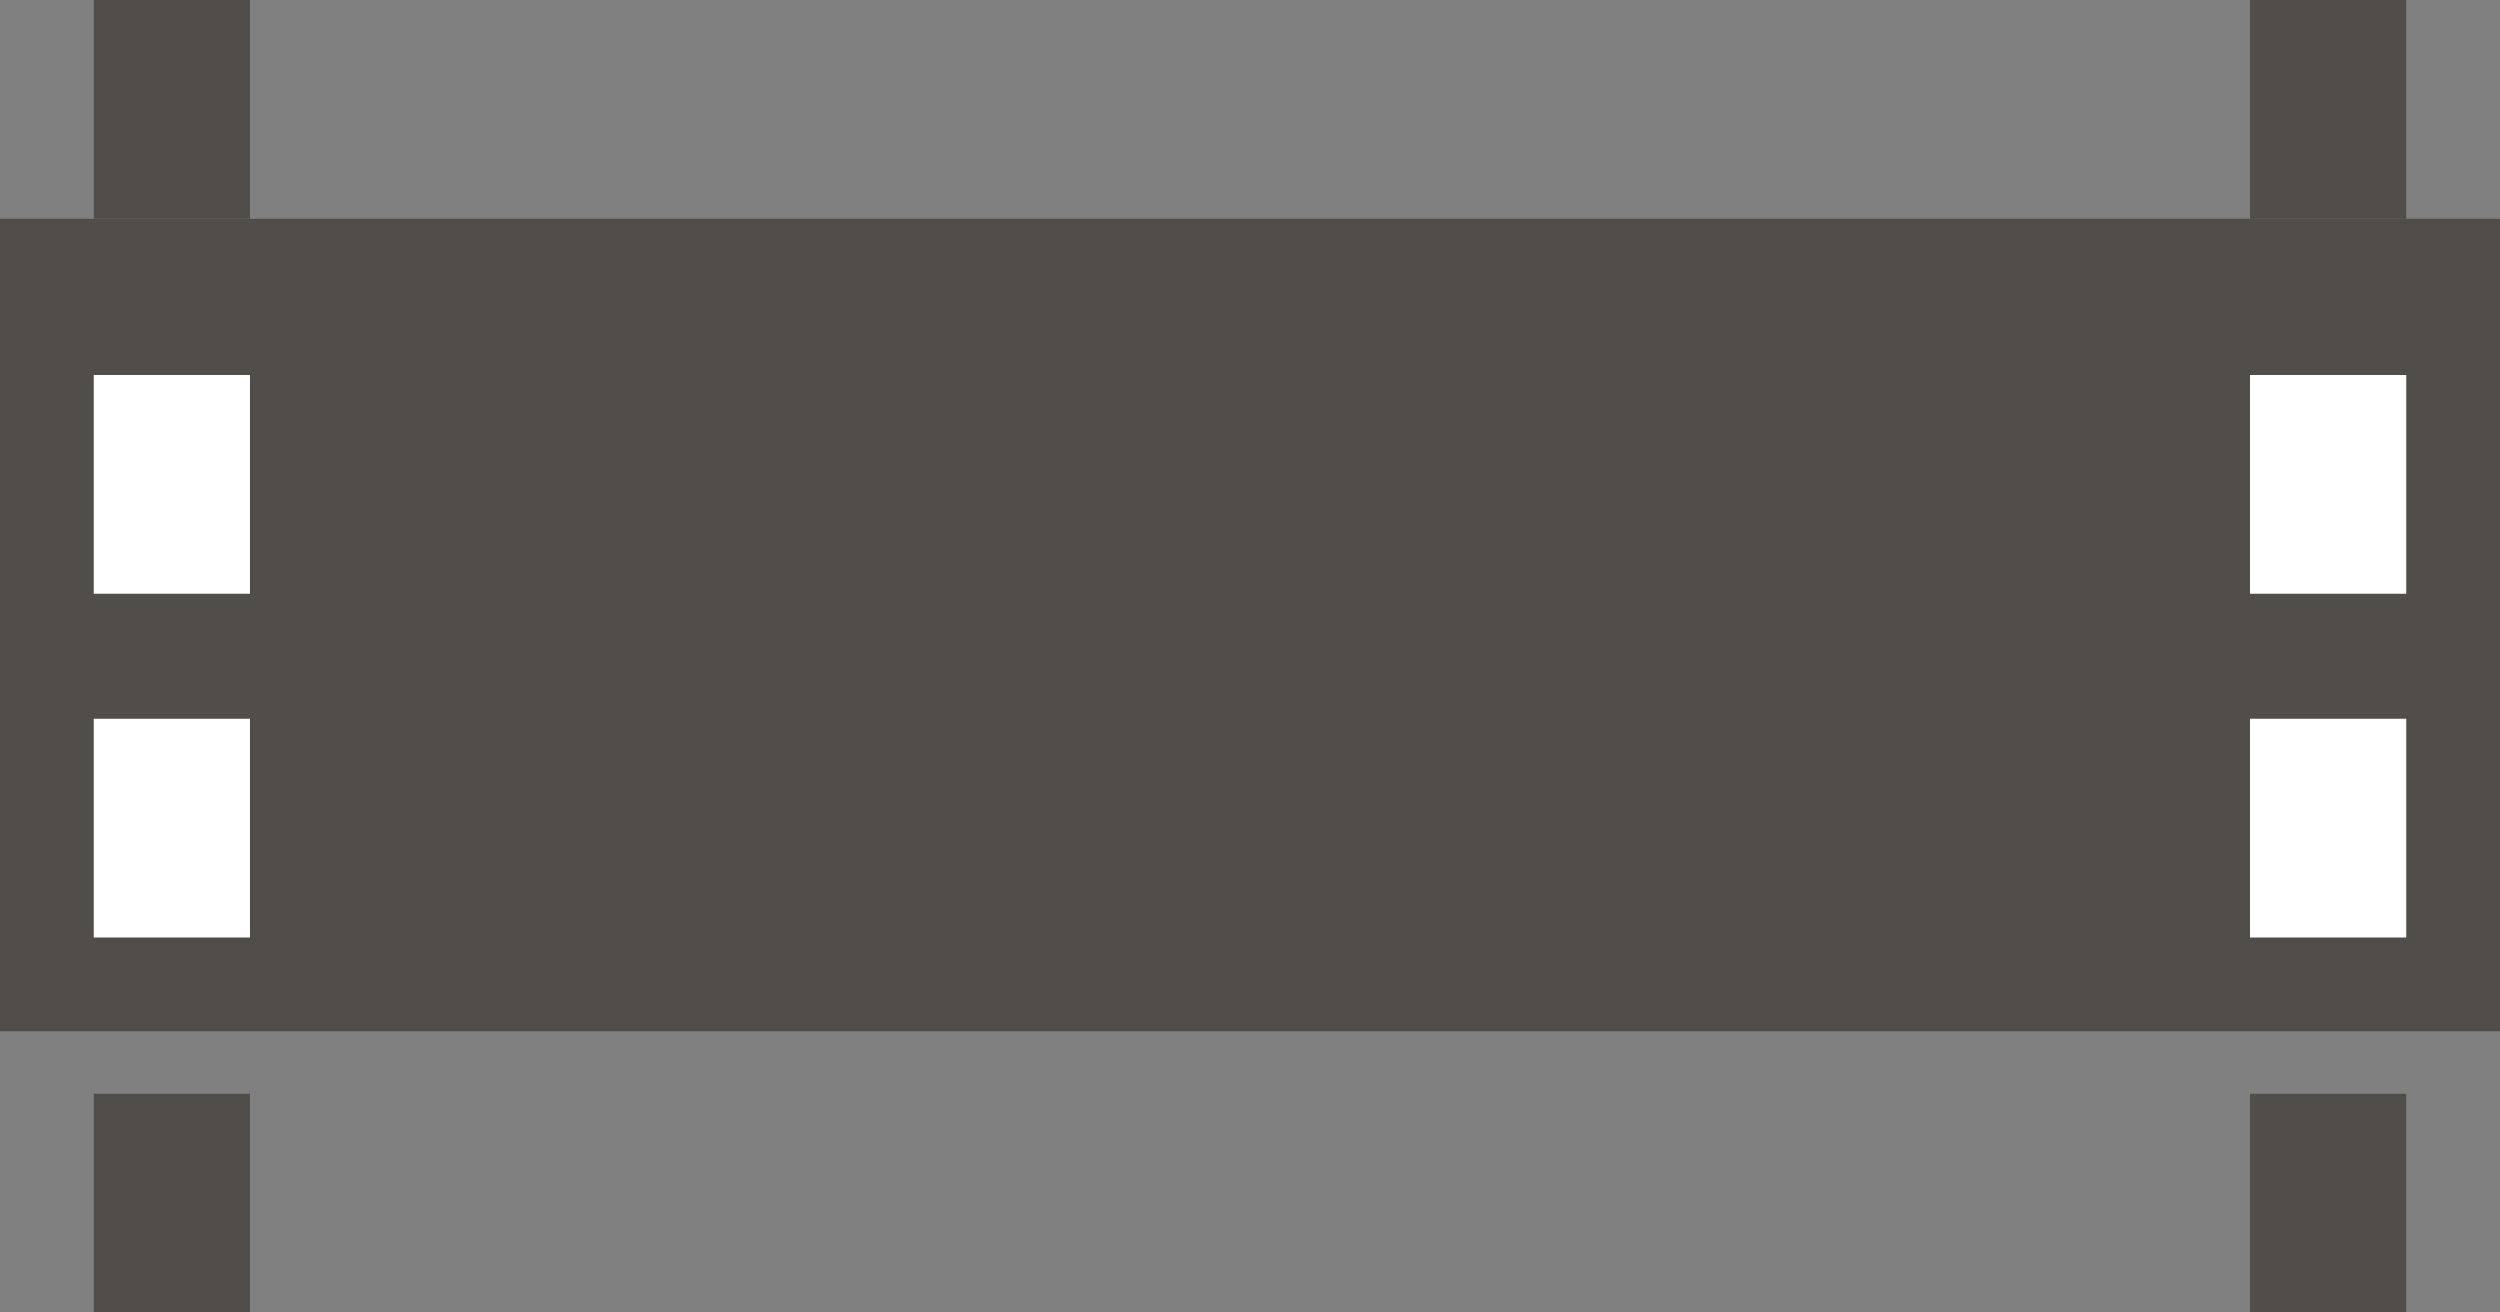 <svg xmlns="http://www.w3.org/2000/svg" width="80" height="42" viewBox="0 0 80 42">
  <rect x="0" y="0" width="80" height="42" fill="#808080" stroke="none"/>
  <defs>
    <style>
      .cls-1 {
        fill: #514d48;
      }

      .cls-2 {
        fill: #fff;
      }
    </style>
  </defs>
  <g id="Group_166065" data-name="Group 166065" transform="translate(8339 16844)">
    <rect id="Rectangle_145046" data-name="Rectangle 145046" class="cls-1" width="80" height="26" transform="translate(-8339 -16837)"/>
    <g id="Group_166053" data-name="Group 166053" transform="translate(-8639 -17039)">
      <rect id="Rectangle_140610" data-name="Rectangle 140610" class="cls-1" width="5" height="7" transform="translate(372 195)"/>
      <rect id="Rectangle_140612" data-name="Rectangle 140612" class="cls-2" width="5" height="7" transform="translate(372 218)"/>
      <rect id="Rectangle_140611" data-name="Rectangle 140611" class="cls-2" width="5" height="7" transform="translate(372 207)"/>
      <rect id="Rectangle_140613" data-name="Rectangle 140613" class="cls-1" width="5" height="7" transform="translate(372 230)"/>
    </g>
    <g id="Group_166054" data-name="Group 166054" transform="translate(-8708 -17039)">
      <rect id="Rectangle_140610-2" data-name="Rectangle 140610" class="cls-1" width="5" height="7" transform="translate(372 195)"/>
      <rect id="Rectangle_140612-2" data-name="Rectangle 140612" class="cls-2" width="5" height="7" transform="translate(372 218)"/>
      <rect id="Rectangle_140611-2" data-name="Rectangle 140611" class="cls-2" width="5" height="7" transform="translate(372 207)"/>
      <rect id="Rectangle_140613-2" data-name="Rectangle 140613" class="cls-1" width="5" height="7" transform="translate(372 230)"/>
    </g>
  </g>
</svg>
